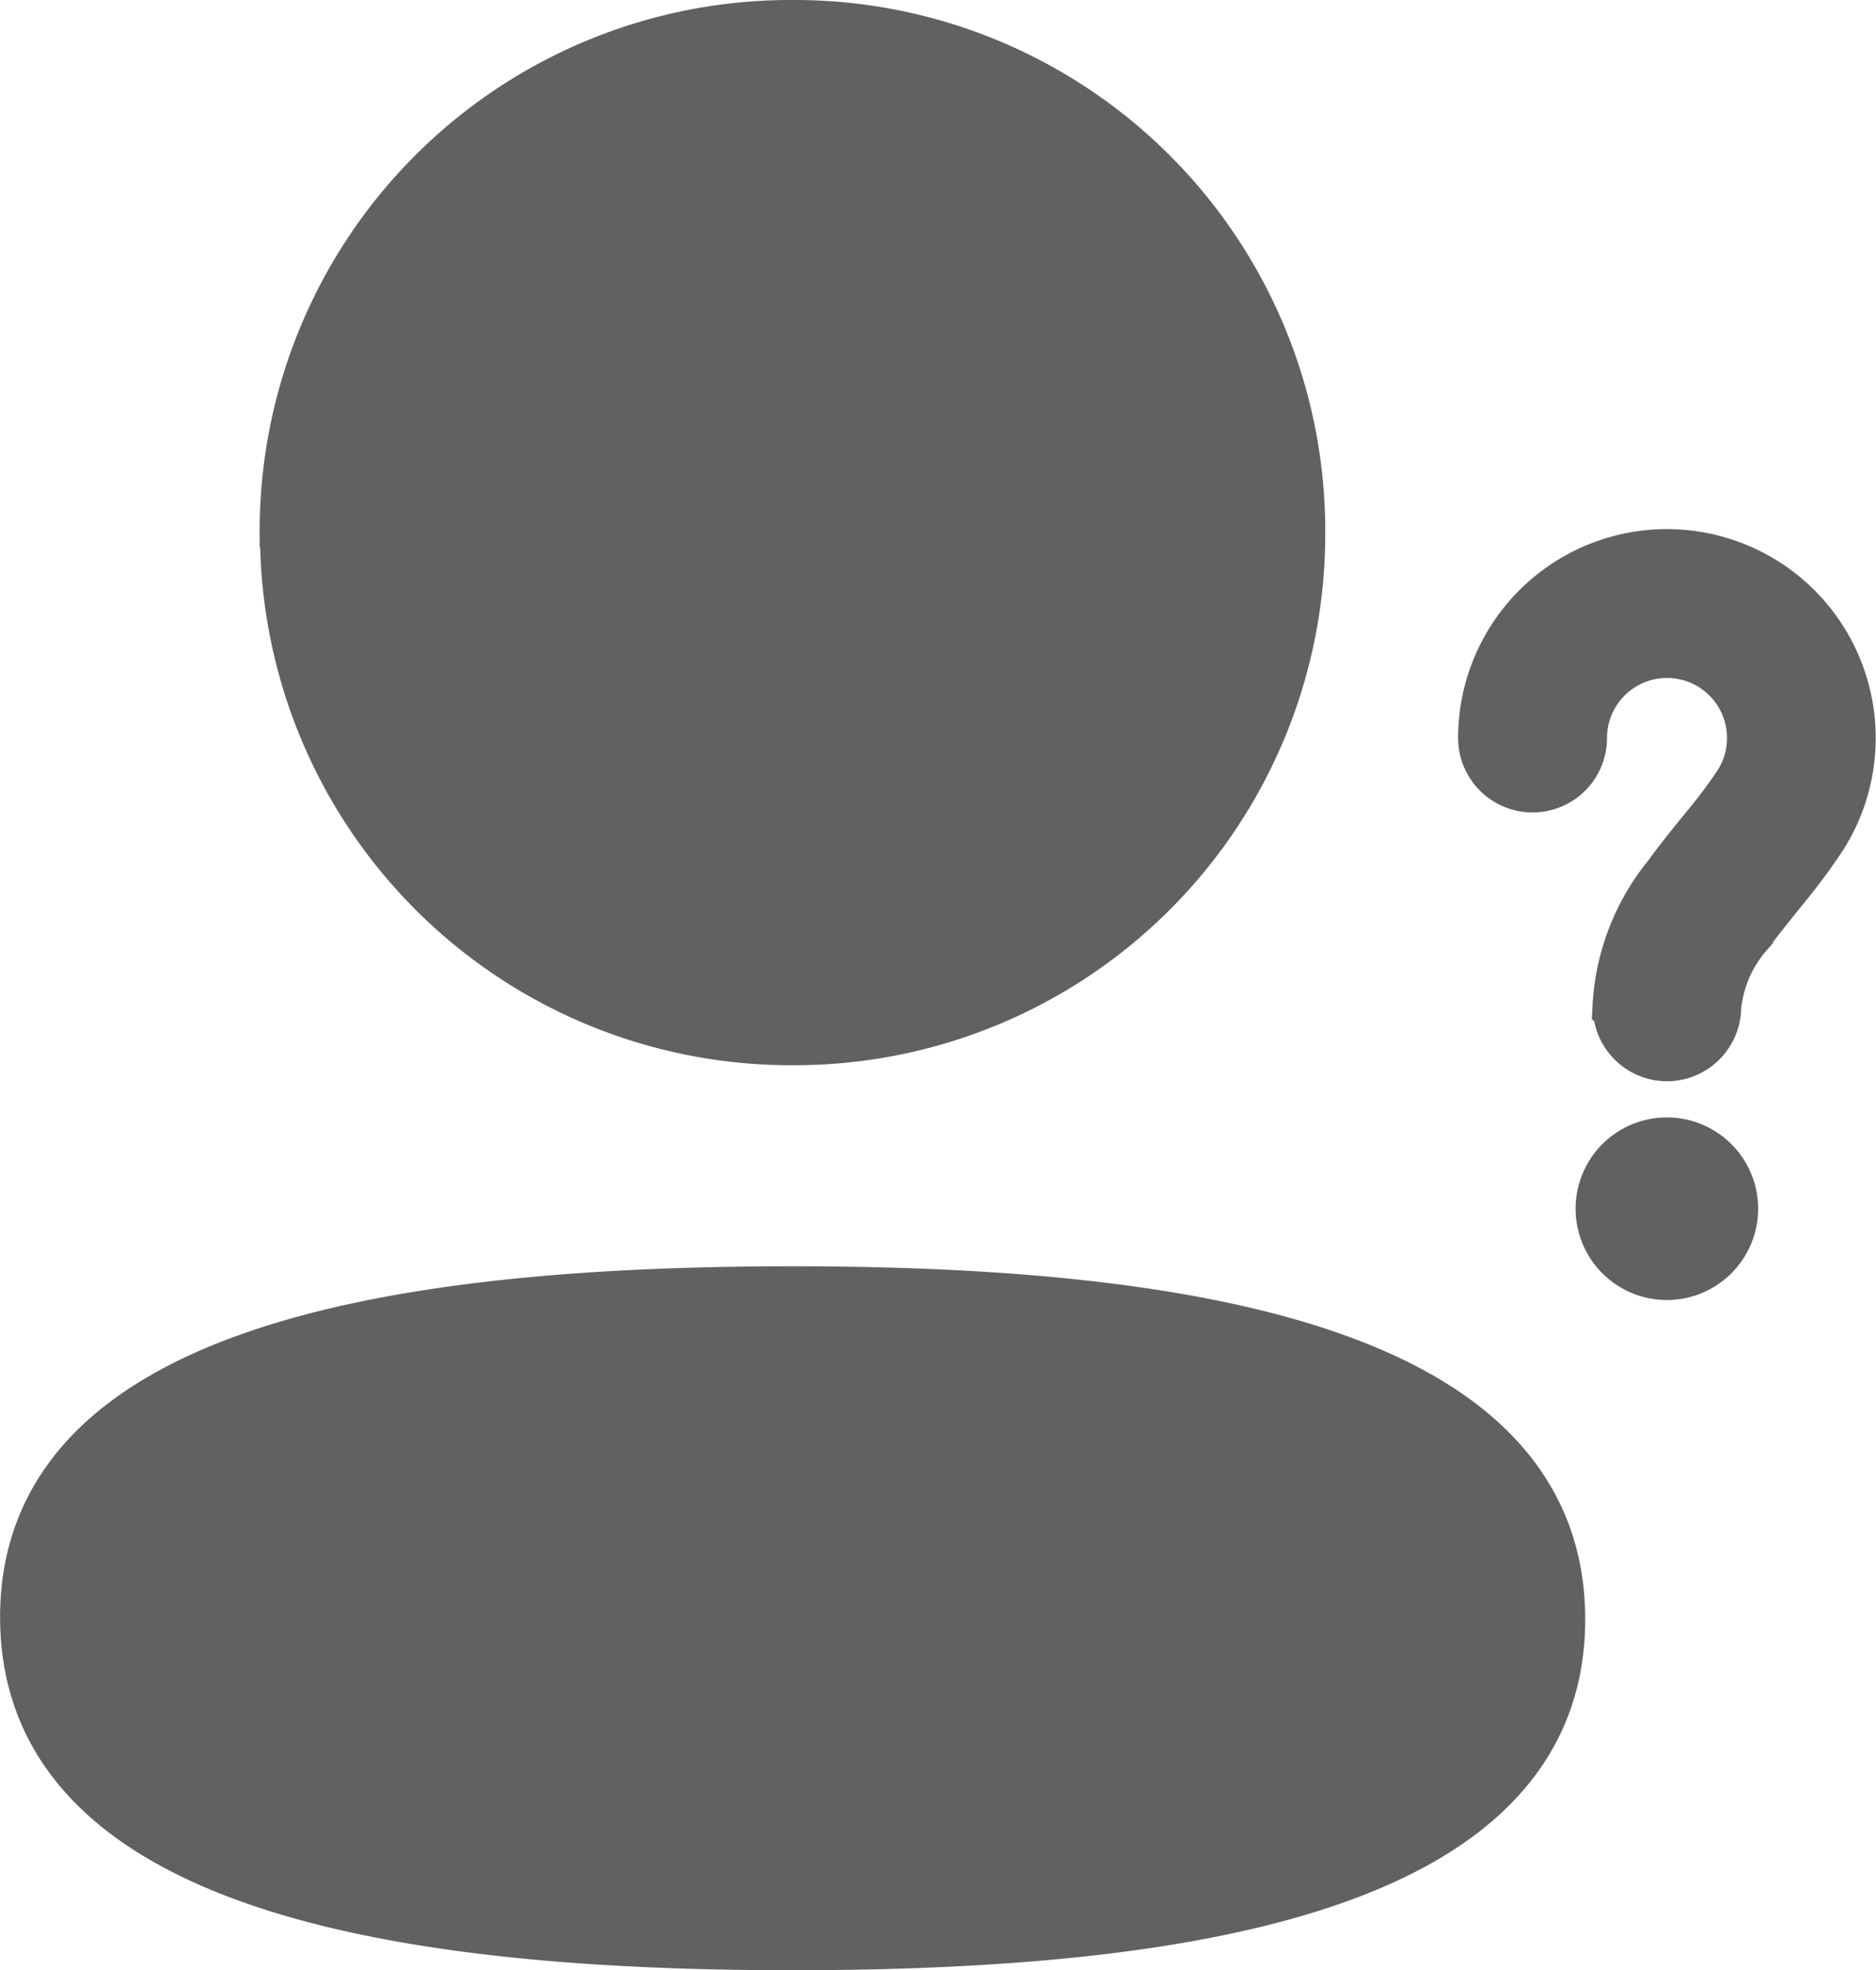 <svg xmlns="http://www.w3.org/2000/svg" width="19.528" height="20.5" viewBox="0 0 19.528 20.5">
  <path id="Union_2" data-name="Union 2" d="M-1820,16.575c0-2.722,3.686-3.4,8-3.4,4.339,0,8,.7,8,3.424s-3.686,3.4-8,3.4C-1816.339,20-1820,19.3-1820,16.575Zm16.4-4.249a.7.7,0,0,1,.7-.7.7.7,0,0,1,.7.7.7.7,0,0,1-.7.7A.7.7,0,0,1-1803.6,12.326Zm.176-2.1a2.36,2.36,0,0,1,.532-1.375c.109-.15.229-.3.337-.432l.064-.079a5.024,5.024,0,0,0,.328-.439.862.862,0,0,0,.139-.473.874.874,0,0,0-.875-.874.874.874,0,0,0-.874.874.525.525,0,0,1-.525.525.525.525,0,0,1-.525-.525,1.924,1.924,0,0,1,1.923-1.923,1.924,1.924,0,0,1,1.924,1.923,1.923,1.923,0,0,1-.305,1.04,6.353,6.353,0,0,1-.393.529l-.07.087c-.108.134-.207.257-.3.383a1.35,1.35,0,0,0-.332.758.525.525,0,0,1-.525.525A.524.524,0,0,1-1803.421,10.228Zm-13.874-4.937A5.274,5.274,0,0,1-1812,0a5.273,5.273,0,0,1,5.294,5.291A5.274,5.274,0,0,1-1812,10.583,5.275,5.275,0,0,1-1817.294,5.291Z" transform="translate(1820.251 0.25)" fill="#616161" stroke="#616161" stroke-miterlimit="10" stroke-width="0.5"/>
</svg>
